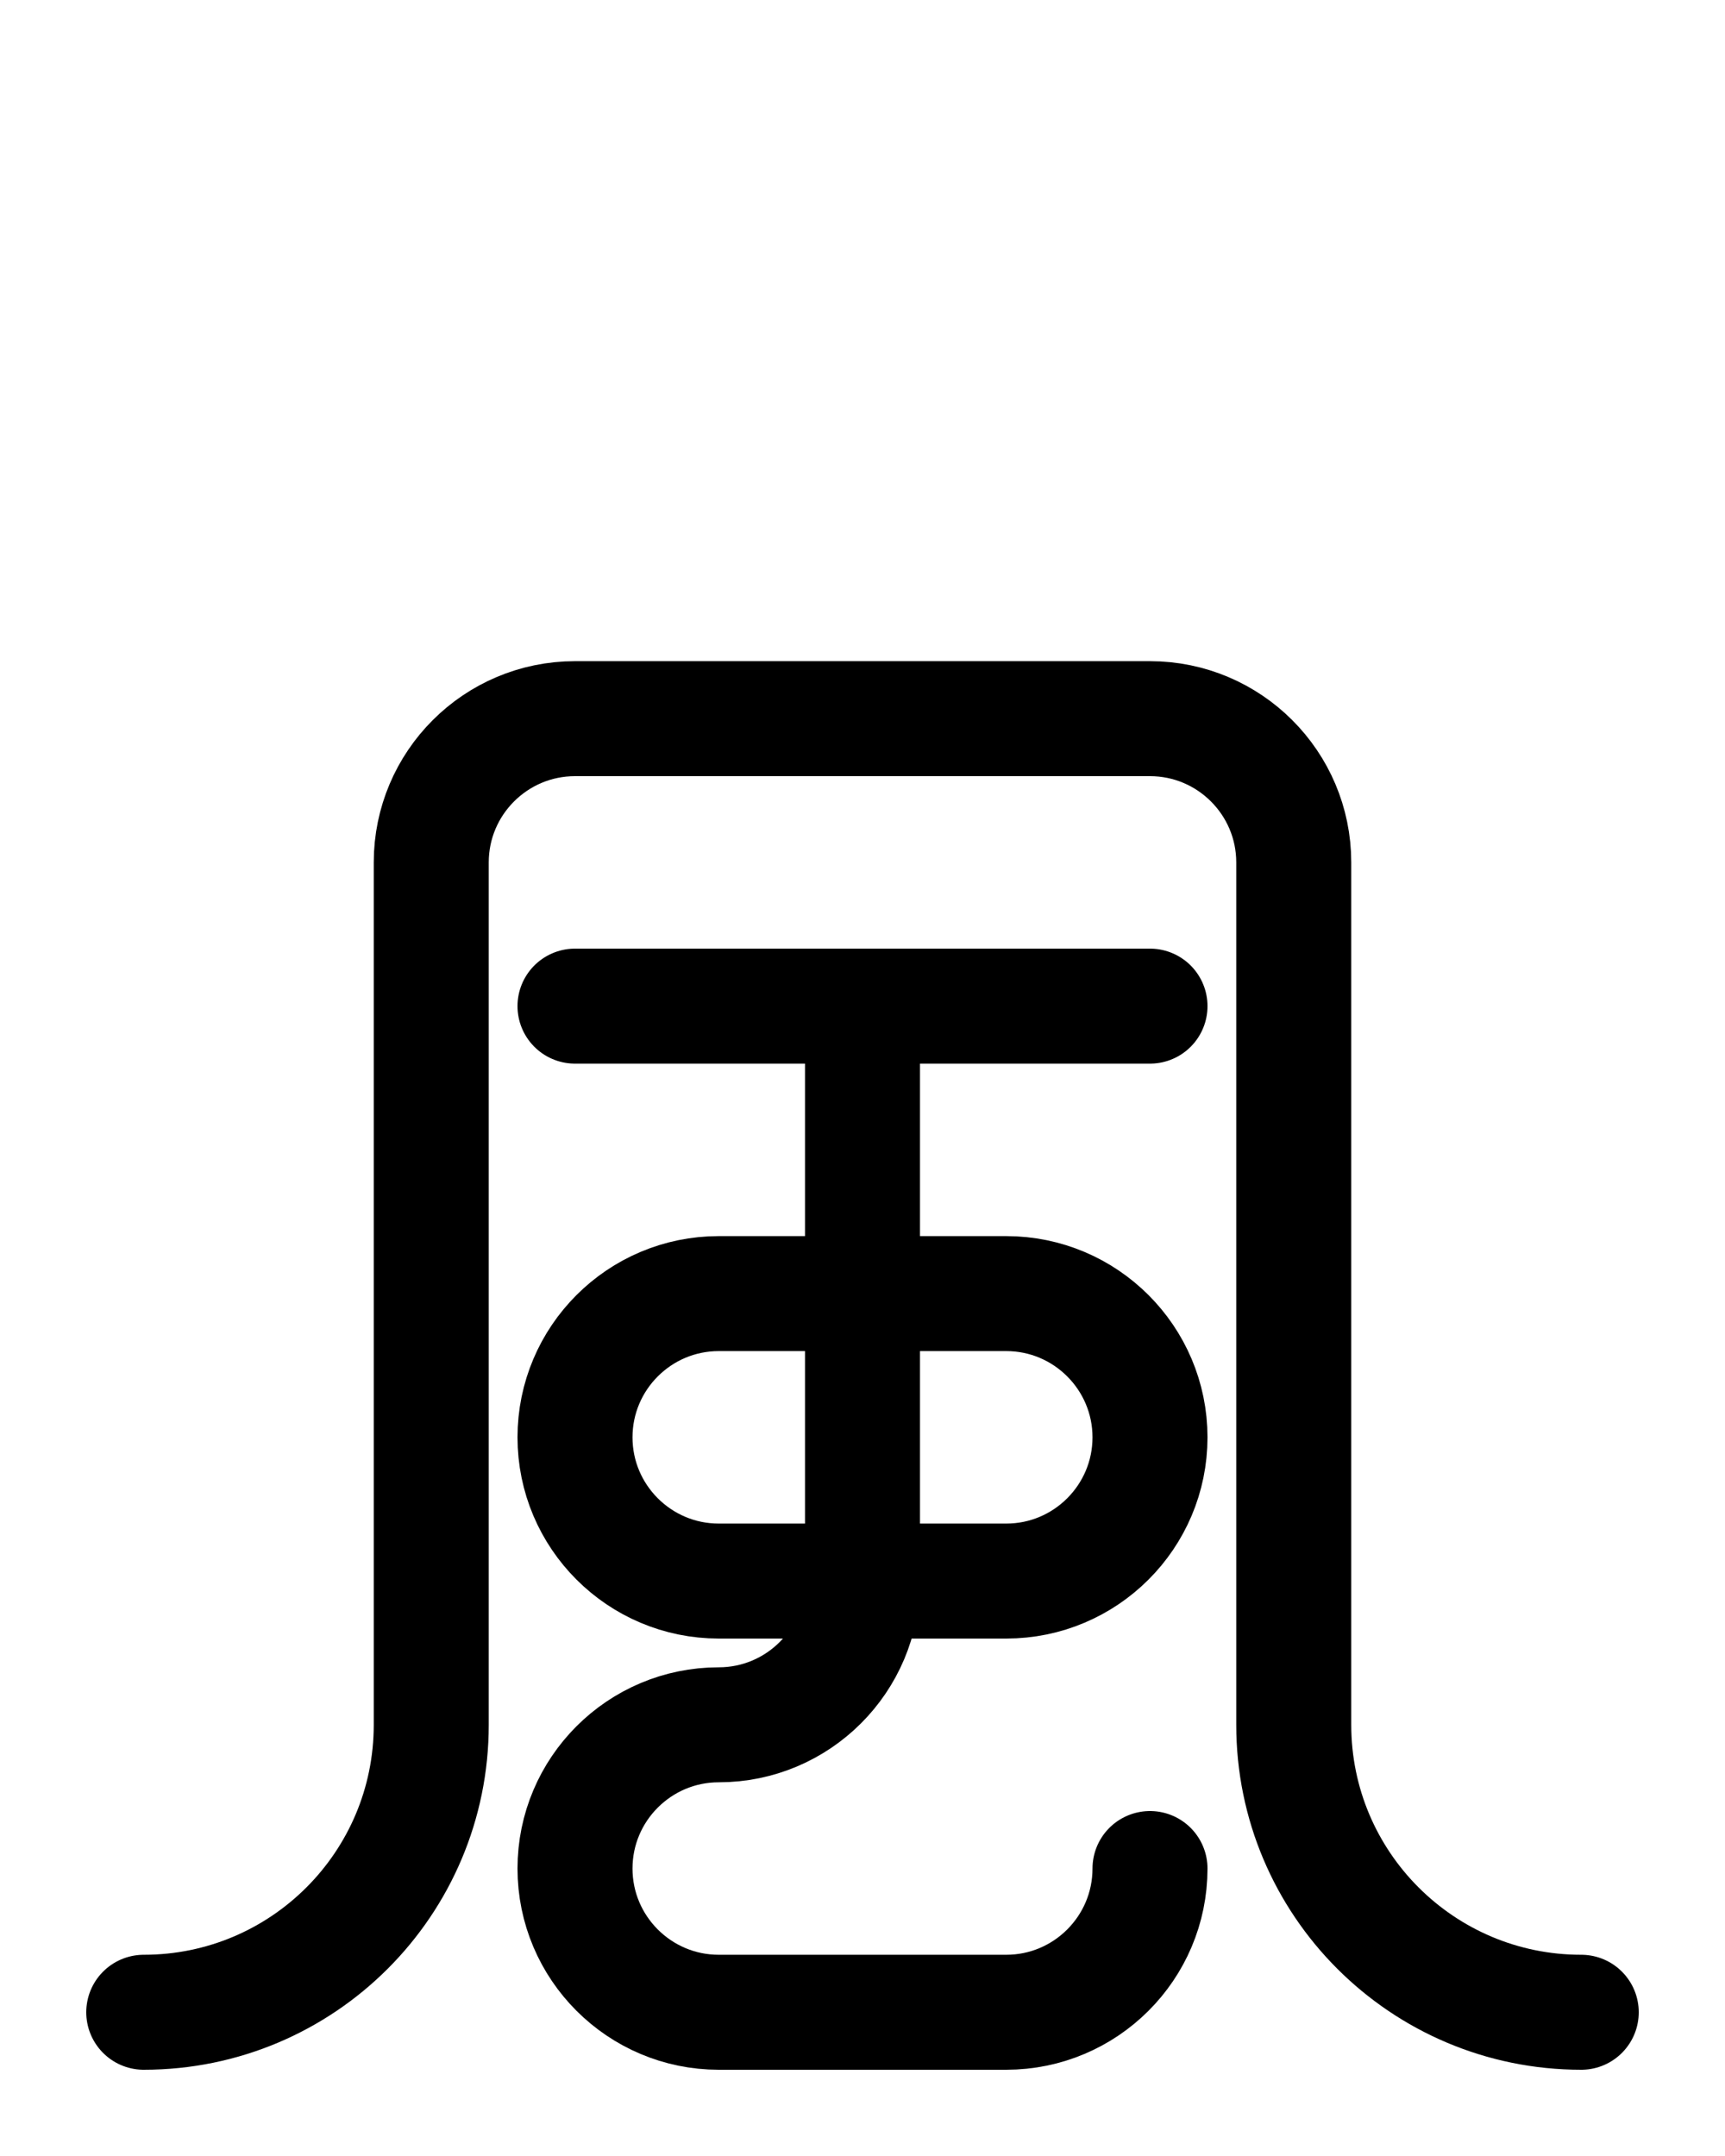 <?xml version="1.0" encoding="utf-8"?>
<!-- Generator: Adobe Illustrator 26.0.0, SVG Export Plug-In . SVG Version: 6.00 Build 0)  -->
<svg version="1.1" id="图层_1" xmlns="http://www.w3.org/2000/svg" xmlns:xlink="http://www.w3.org/1999/xlink" x="0px" y="0px"
	 viewBox="0 0 720 900" style="enable-background:new 0 0 720 900;" xml:space="preserve">
<style type="text/css">
	.st0{fill:none;stroke:#000000;stroke-width:48;stroke-linecap:round;stroke-linejoin:round;stroke-miterlimit:10;}
</style>
<line class="st0" x1="240" y1="420" x2="480" y2="420"/>
<path class="st0" d="M60,840c66.3,0,120-53.7,120-120V360c0-33.1,26.9-60,60-60h240c33.1,0,60,26.9,60,60v360
	c0,66.3,53.7,120,120,120"/>
<path class="st0" d="M420,660H300c-33.1,0-60-26.9-60-60l0,0c0-33.1,26.9-60,60-60h120c33.1,0,60,26.9,60,60l0,0
	C480,633.1,453.1,660,420,660z"/>
<path class="st0" d="M480,780L480,780c0,33.1-26.9,60-60,60H300c-33.1,0-60-26.9-60-60l0,0c0-33.1,26.9-60,60-60l0,0
	c33.1,0,60-26.9,60-60V420"/>
</svg>
